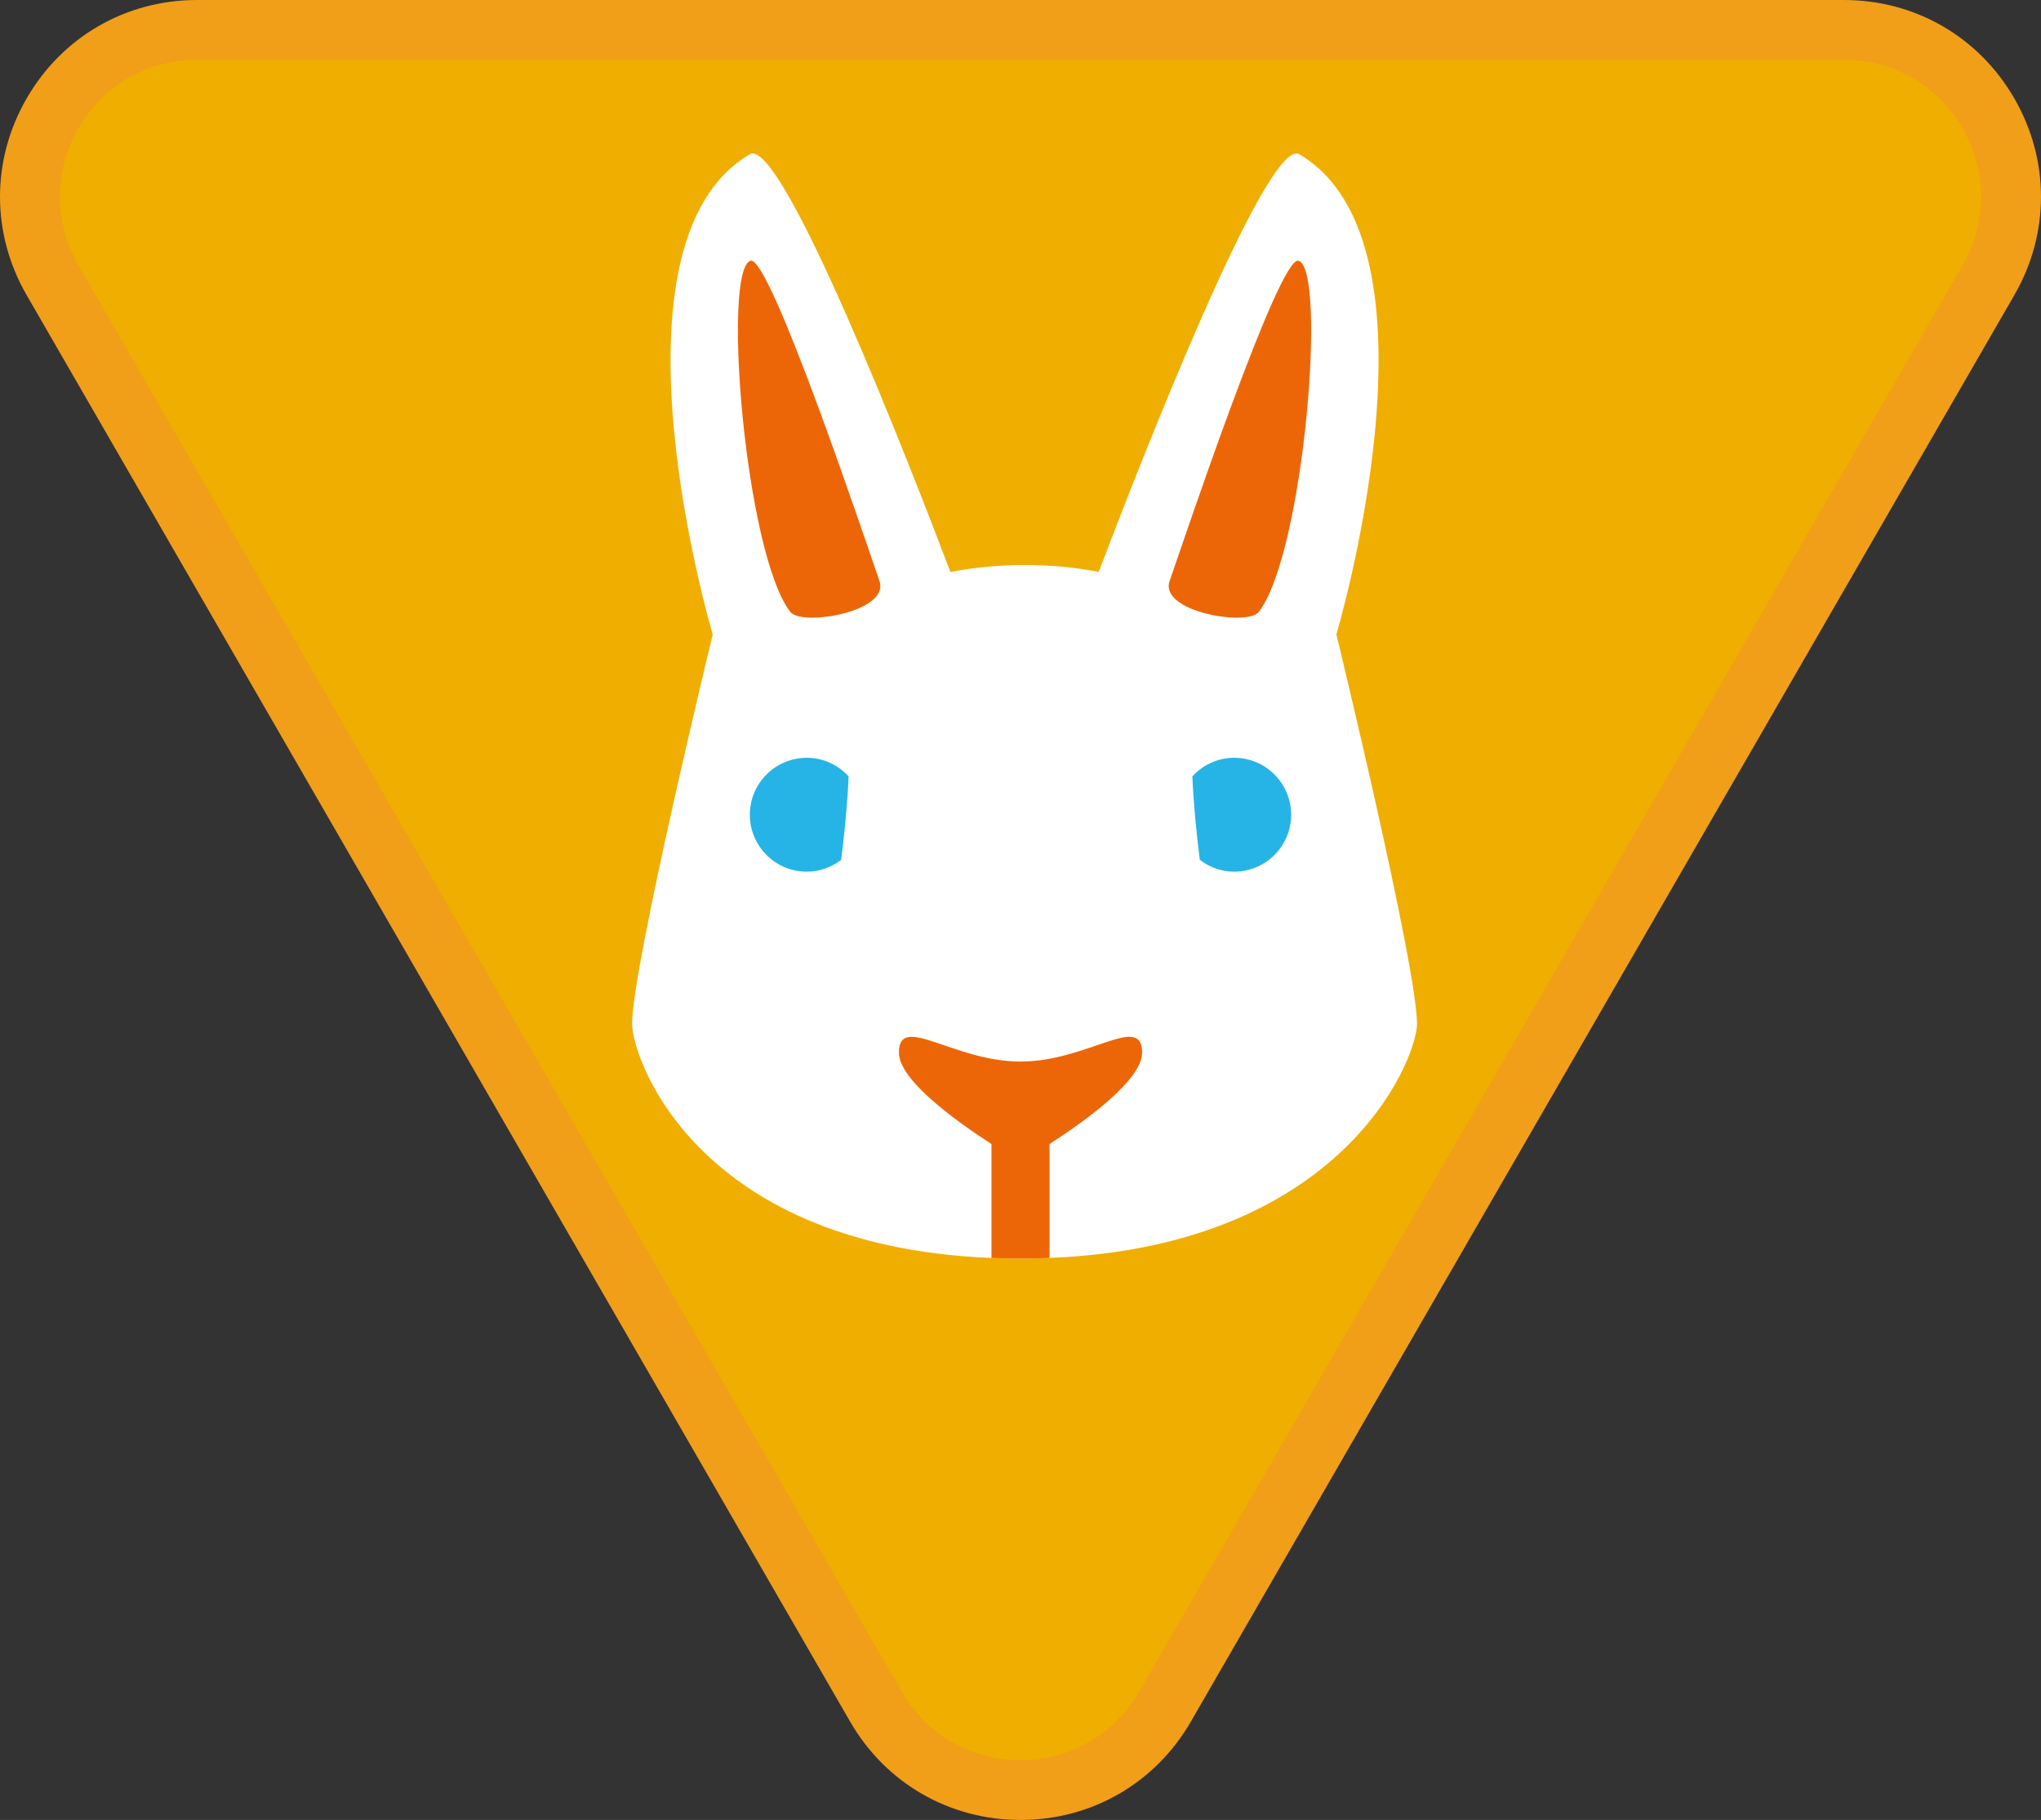 <?xml version="1.0" encoding="iso-8859-1"?>
<!-- Generator: Adobe Illustrator 22.1.0, SVG Export Plug-In . SVG Version: 6.00 Build 0)  -->
<svg version="1.1" xmlns="http://www.w3.org/2000/svg" xmlns:xlink="http://www.w3.org/1999/xlink" x="0px" y="0px"
	 viewBox="0 0 105.473 94.038" style="enable-background:new 0 0 105.473 94.038;" xml:space="preserve">
<rect x="0" y="0" width="105.473" height="94.038" fill="#333333" stroke="none"/>
<g id="Warstwa_1">
	<g>
		<path style="fill:#F0AE00;" d="M52.736,92.494c-3.117,0-5.909-1.612-7.468-4.311L2.715,14.478
			c-1.559-2.699-1.559-5.923-0.001-8.622c1.559-2.699,4.351-4.311,7.468-4.311h85.107c3.117,0,5.909,1.612,7.468,4.311
			c1.558,2.699,1.558,5.923-0.001,8.622L60.204,88.183C58.645,90.882,55.854,92.494,52.736,92.494"/>
		<path style="fill:#F19E19;" d="M95.29,3.088c5.449,0,8.855,5.899,6.131,10.618L58.867,87.411
			c-1.362,2.359-3.746,3.539-6.131,3.539s-4.768-1.18-6.131-3.539L4.052,13.706C1.328,8.987,4.734,3.088,10.183,3.088H95.29
			 M95.29,0H10.183C6.507,0,3.216,1.9,1.378,5.083c-1.838,3.184-1.838,6.984,0,10.167l42.553,73.705
			c1.837,3.183,5.129,5.083,8.805,5.083c3.675,0,6.967-1.9,8.805-5.083l42.553-73.705c1.838-3.183,1.838-6.983,0-10.167
			C102.256,1.9,98.965,0,95.29,0"/>
	</g>
	<g>
		<path style="fill:#FFFFFF;" d="M69.061,32.78c0,0,6.003-20.168-1.918-24.809c-1.649-0.966-8.326,16.211-10.364,21.578
			c-2.452-0.476-5.214-0.474-7.663,0.006c-2.035-5.361-8.716-22.55-10.366-21.584c-7.921,4.641-1.918,24.809-1.918,24.809
			s-4.167,17.167-4.167,20.12c0,1.864,3.583,12.127,20.07,12.127c16.43,0,20.492-10.263,20.492-12.127
			C73.228,49.947,69.061,32.78,69.061,32.78z"/>
		<g>
			<path style="fill:#EC6608;" d="M59.022,54.387c0-2.074-2.814,0.464-6.285,0.464c-3.471,0-6.285-2.538-6.285-0.464
				c0,1.415,2.926,3.526,4.785,4.725v5.886c0.488,0.019,0.987,0.029,1.5,0.029c0.512,0,1.012-0.01,1.5-0.03v-5.886
				C56.096,57.913,59.022,55.802,59.022,54.387z"/>
		</g>
		<g>
			<path style="fill:#EC6608;" d="M38.791,13.472c-1.494,0.427-0.284,15.122,2.049,18.145c0.587,0.76,5.166,0,4.607-1.6
				C44.886,28.416,39.799,13.184,38.791,13.472z"/>
		</g>
		<g>
			<path style="fill:#EC6608;" d="M67.1,13.472c1.494,0.427,0.284,15.122-2.049,18.145c-0.587,0.76-5.166,0-4.607-1.6
				C61.005,28.416,66.092,13.184,67.1,13.472z"/>
		</g>
		<path style="fill:#26B4E6;" d="M63.779,39.155c-0.859,0-1.625,0.375-2.162,0.962c0.064,1.428,0.205,2.892,0.385,4.31
			c0.495,0.379,1.106,0.612,1.778,0.612c1.625,0,2.942-1.317,2.942-2.942C66.721,40.472,65.404,39.155,63.779,39.155z"/>
		<path style="fill:#26B4E6;" d="M41.693,39.155c0.859,0,1.625,0.375,2.162,0.962c-0.064,1.428-0.205,2.892-0.385,4.31
			c-0.495,0.379-1.106,0.612-1.778,0.612c-1.625,0-2.942-1.317-2.942-2.942C38.751,40.472,40.068,39.155,41.693,39.155z"/>
	</g>
</g>
<g id="Warstwa_2">
</g>
<g id="Warstwa_3" style="display:none;">
</g>
</svg>
